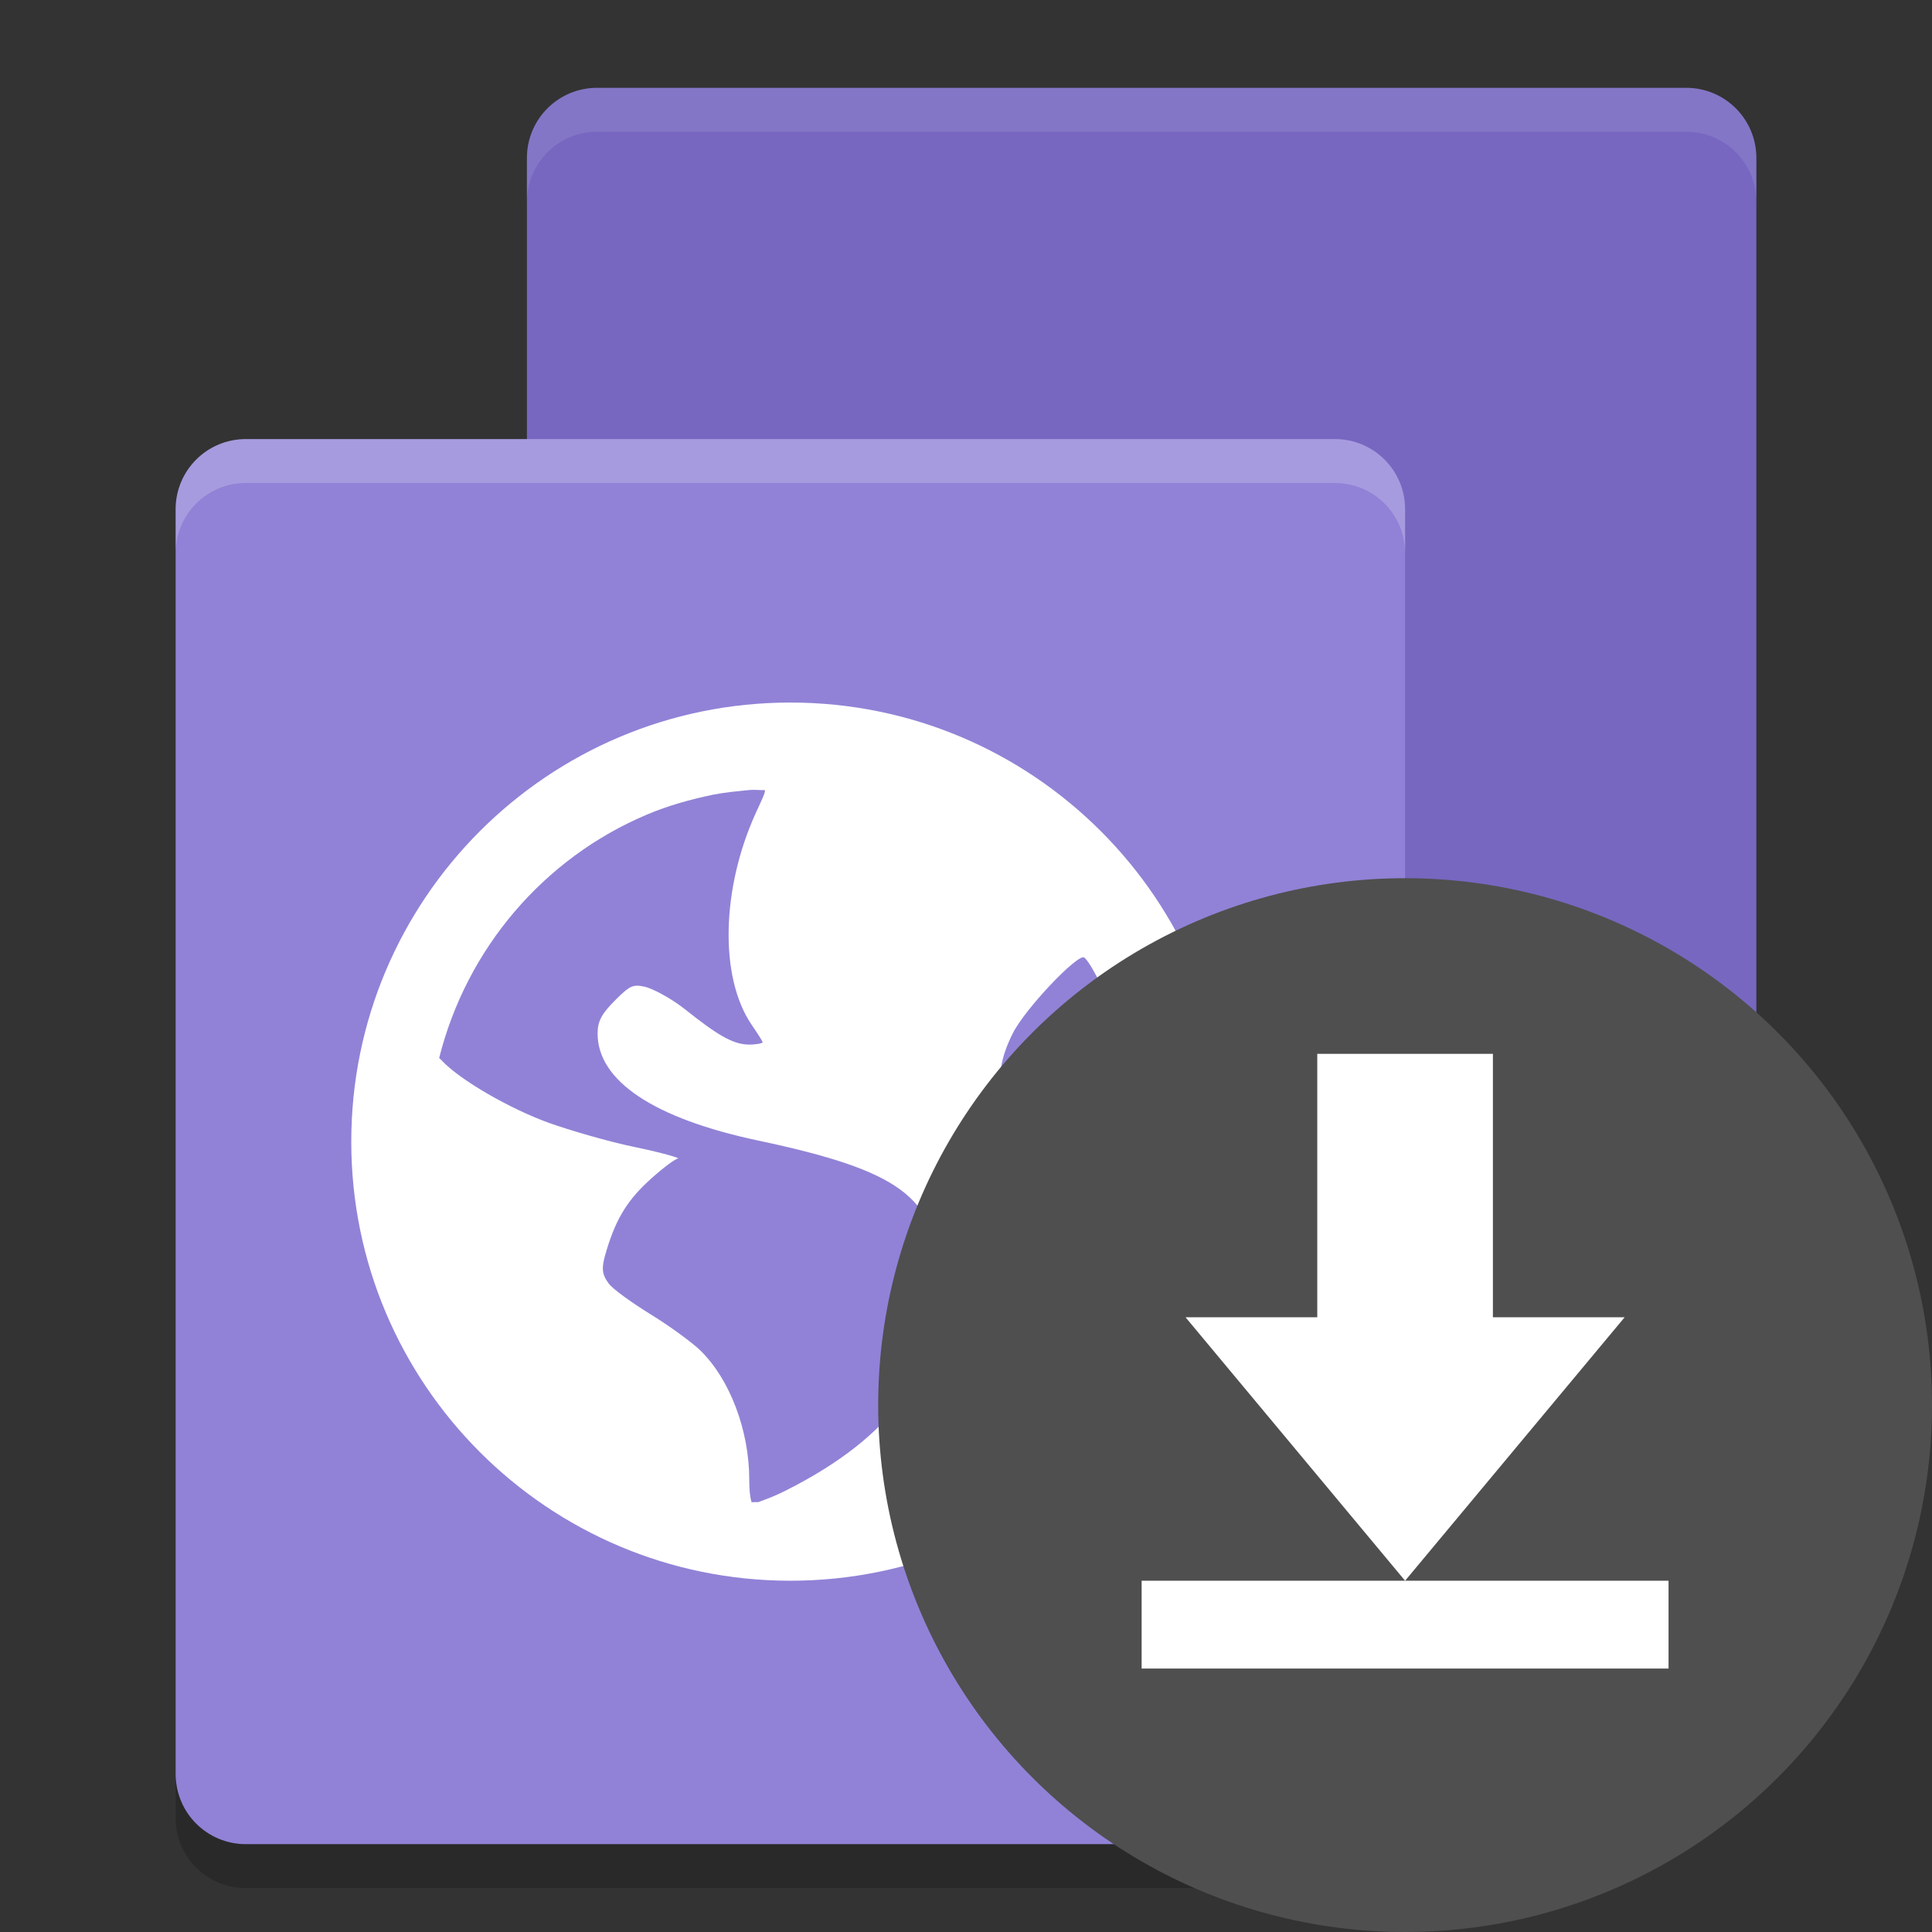 <svg height="22" width="22" xmlns="http://www.w3.org/2000/svg"><rect width="100%" height="100%" fill="#333333" stroke="none"/><path d="m20 2.3v14.4c0 .443-.357.8-.8.8h-12.4c-.443 0-.8-.357-.8-.8v-14.4c0-.443.357-.8.8-.8h12.4c.443 0 .8.357.8.8z" opacity=".2"/><path d="m20 1.8v14.4c0 .443-.357.8-.8.8h-12.4c-.443 0-.8-.357-.8-.8v-14.4c0-.443.357-.8.8-.8h12.4c.443 0 .8.357.8.8z" fill="#7767c0"/><path d="m16 5.8v14.4c0 .443-.357.8-.8.8h-12.4c-.443 0-.8-.357-.8-.8v-14.4c0-.443.357-.8.8-.8h12.4c.443 0 .8.357.8.8z" fill="#9182d7"/><path d="m2 20.2v.5c0 .444.357.8.8.8h12.4c.444 0 .8-.356.8-.8v-.5c0 .444-.356.8-.8.8h-12.4c-.443 0-.8-.356-.8-.8z" opacity=".2"/><g fill="#fff"><path d="m2.8 5c-.443 0-.8.356-.8.8v.5c0-.444.357-.8.8-.8h12.4c.444 0 .8.356.8.8v-.5c0-.444-.356-.8-.8-.8z" opacity=".2"/><path d="m6.8 1c-.444 0-.8.357-.8.8v.5c0-.443.357-.8.8-.8h12.4c.444 0 .8.357.8.8v-.5c0-.443-.356-.8-.8-.8h-12.4z" opacity=".1"/><path d="m9 8c-2.761 0-5 2.239-5 5 0 2.761 2.239 5 5 5 2.761 0 5-2.239 5-5 0-2.761-2.239-5-5-5zm-.468.997c.054-.008.123.003.178 0 .008.026-.039.119-.101.255-.395.863-.418 1.874-.052 2.414.067.098.127.191.127.203 0 .011-.071.026-.152.026-.19 0-.37-.115-.737-.406-.163-.129-.375-.237-.457-.254-.129-.026-.163-.015-.33.152-.155.155-.203.24-.203.382 0 .539.64.967 1.83 1.219 1.616.342 2.013.649 2.058 1.499.056 1.065-.511 1.868-1.753 2.49-.148.074-.243.104-.305.128-.026-.002-.05.002-.077 0-.011-.034-.026-.109-.026-.254 0-.566-.223-1.149-.559-1.475-.09-.087-.342-.273-.559-.406-.216-.134-.435-.289-.483-.355-.081-.11-.086-.177-.023-.381.113-.372.247-.58.508-.814.137-.123.274-.225.305-.228.03-.002-.175-.065-.482-.128-.308-.063-.759-.195-.992-.279-.426-.154-1.001-.478-1.22-.712-.008-.011-.019-.015-.026-.026.314-1.251 1.195-2.276 2.363-2.77.245-.104.497-.174.763-.229.133-.026.269-.038.406-.052zm3.813 1.906c.096.059.457.84.56 1.221.133.491.123 1.341 0 1.829-.047.186-.108.359-.128.381-.019.023-.093-.102-.179-.253-.085-.151-.356-.473-.583-.712-.654-.69-.757-1.05-.483-1.601.138-.278.74-.911.814-.865z"/></g><circle cx="16" cy="16" fill="#4f4f4f" r="6"/><path d="m12 12h8v8h-8z" fill="none"/><path d="m17 12v3h1.5l-2.5 3-2.5-3h1.5v-3z" fill="#fff"/><path d="m13 18h6v1h-6z" fill="#fff"/></svg>